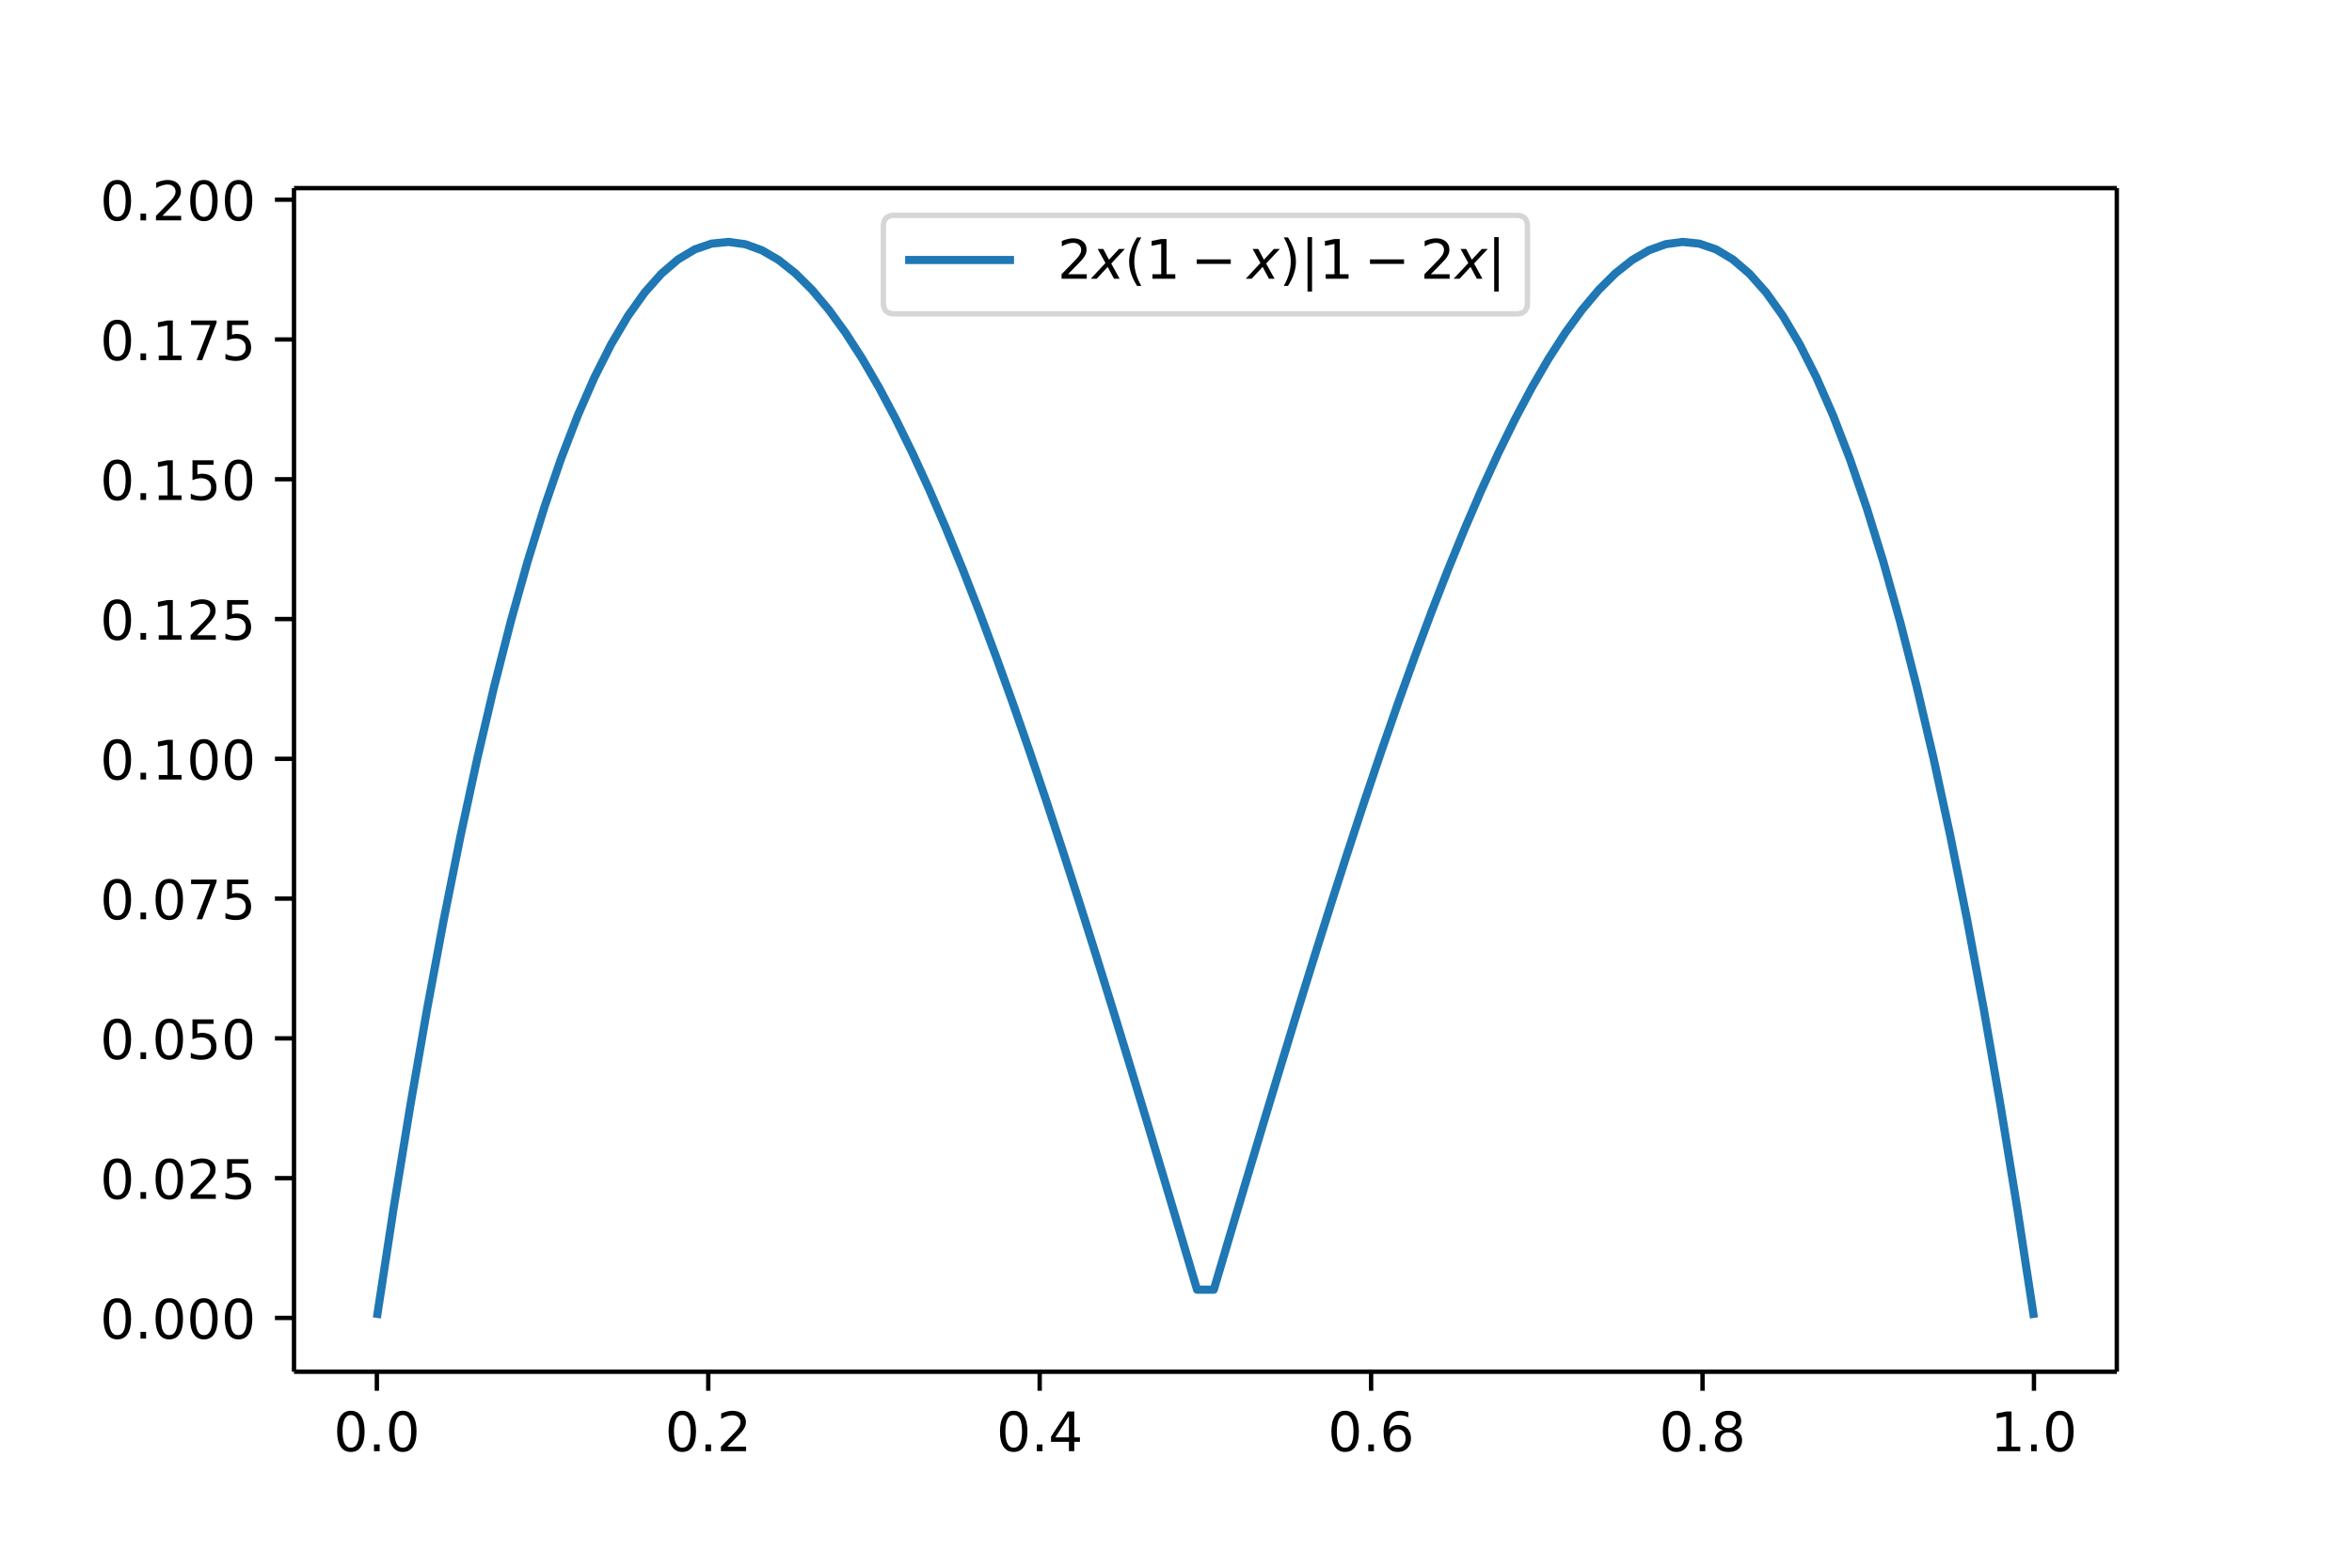 <svg height="384" viewBox="0 0 432 288" width="576" xmlns="http://www.w3.org/2000/svg" xmlns:xlink="http://www.w3.org/1999/xlink"><defs><style>*{stroke-linecap:butt;stroke-linejoin:round}</style></defs><g id="figure_1"><path d="M0 288h432V0H0z" fill="#fff" id="patch_1"/><g id="axes_1"><path d="M54 252h334.8V34.56H54z" fill="#fff" id="patch_2"/><g id="matplotlib.axis_1"><g id="xtick_1"><g id="line2d_1"><defs><path d="M0 0v3.5" id="m3827158a4c" stroke="#000" stroke-width=".8"/></defs><use x="69.218" xlink:href="#m3827158a4c" y="252" stroke="#000" stroke-width=".8"/></g><g id="text_1"><defs><path d="M31.781 66.406q-7.61 0-11.453-7.5Q16.5 51.422 16.5 36.375q0-14.984 3.828-22.484 3.844-7.5 11.453-7.5 7.672 0 11.5 7.5 3.844 7.5 3.844 22.484 0 15.047-3.844 22.531-3.828 7.5-11.5 7.5m0 7.813q12.266 0 18.735-9.703 6.468-9.688 6.468-28.141 0-18.406-6.468-28.11-6.47-9.687-18.735-9.687-12.25 0-18.718 9.688-6.47 9.703-6.47 28.109 0 18.453 6.47 28.14Q19.53 74.22 31.78 74.22" id="DejaVuSans-30"/><path d="M10.688 12.406H21V0H10.687z" id="DejaVuSans-2e"/></defs><g transform="matrix(.1 0 0 -.1 61.267 266.598)"><use xlink:href="#DejaVuSans-30"/><use x="63.623" xlink:href="#DejaVuSans-2e"/><use x="95.41" xlink:href="#DejaVuSans-30"/></g></g></g><g id="xtick_2"><use x="130.091" xlink:href="#m3827158a4c" y="252" stroke="#000" stroke-width=".8" id="line2d_2"/><g id="text_2"><defs><path d="M19.188 8.297h34.421V0H7.33v8.297q5.609 5.812 15.296 15.594 9.703 9.797 12.188 12.64 4.734 5.313 6.609 9 1.89 3.688 1.89 7.25 0 5.813-4.078 9.469-4.078 3.672-10.625 3.672-4.64 0-9.797-1.61-5.14-1.609-11-4.89v9.969Q13.767 71.78 18.938 73q5.188 1.219 9.485 1.219 11.328 0 18.062-5.672 6.735-5.656 6.735-15.125 0-4.5-1.688-8.531-1.672-4.016-6.125-9.485-1.218-1.422-7.765-8.187-6.532-6.766-18.453-18.922" id="DejaVuSans-32"/></defs><g transform="matrix(.1 0 0 -.1 122.14 266.598)"><use xlink:href="#DejaVuSans-30"/><use x="63.623" xlink:href="#DejaVuSans-2e"/><use x="95.41" xlink:href="#DejaVuSans-32"/></g></g></g><g id="xtick_3"><use x="190.964" xlink:href="#m3827158a4c" y="252" stroke="#000" stroke-width=".8" id="line2d_3"/><g id="text_3"><defs><path d="M37.797 64.313L12.89 25.39h24.906zm-2.594 8.593H47.61V25.391h10.407v-8.203H47.609V0h-9.812v17.188H4.89v9.515z" id="DejaVuSans-34"/></defs><g transform="matrix(.1 0 0 -.1 183.012 266.598)"><use xlink:href="#DejaVuSans-30"/><use x="63.623" xlink:href="#DejaVuSans-2e"/><use x="95.41" xlink:href="#DejaVuSans-34"/></g></g></g><g id="xtick_4"><use x="251.836" xlink:href="#m3827158a4c" y="252" stroke="#000" stroke-width=".8" id="line2d_4"/><g id="text_4"><defs><path d="M33.016 40.375q-6.641 0-10.532-4.547-3.875-4.531-3.875-12.437 0-7.86 3.875-12.438 3.891-4.562 10.532-4.562 6.64 0 10.515 4.562 3.875 4.578 3.875 12.438 0 7.906-3.875 12.437-3.875 4.547-10.515 4.547m19.578 30.922v-8.984q-3.719 1.75-7.5 2.671-3.782.938-7.5.938-9.766 0-14.922-6.594-5.14-6.594-5.875-19.922 2.875 4.25 7.219 6.516 4.359 2.266 9.578 2.266 10.984 0 17.36-6.672 6.374-6.657 6.374-18.125 0-11.235-6.64-18.032-6.641-6.78-17.672-6.78-12.657 0-19.344 9.687-6.688 9.703-6.688 28.109 0 17.281 8.204 27.563 8.203 10.28 22.015 10.28 3.719 0 7.5-.734t7.89-2.187" id="DejaVuSans-36"/></defs><g transform="matrix(.1 0 0 -.1 243.885 266.598)"><use xlink:href="#DejaVuSans-30"/><use x="63.623" xlink:href="#DejaVuSans-2e"/><use x="95.41" xlink:href="#DejaVuSans-36"/></g></g></g><g id="xtick_5"><use x="312.709" xlink:href="#m3827158a4c" y="252" stroke="#000" stroke-width=".8" id="line2d_5"/><g id="text_5"><defs><path d="M31.781 34.625q-7.031 0-11.062-3.766-4.016-3.765-4.016-10.343 0-6.594 4.016-10.36Q24.75 6.391 31.78 6.391q7.032 0 11.078 3.78 4.063 3.798 4.063 10.345 0 6.578-4.031 10.343-4.016 3.766-11.11 3.766m-9.86 4.188q-6.343 1.562-9.89 5.906Q8.5 49.079 8.5 55.329q0 8.733 6.219 13.812 6.234 5.078 17.062 5.078 10.89 0 17.094-5.078 6.203-5.079 6.203-13.813 0-6.25-3.547-10.61-3.531-4.343-9.828-5.906 7.125-1.656 11.094-6.5 3.984-4.828 3.984-11.796 0-10.61-6.468-16.282-6.47-5.656-18.532-5.656-12.047 0-18.531 5.656-6.469 5.672-6.469 16.282 0 6.968 4 11.797 4.016 4.843 11.14 6.5M18.314 54.39q0-5.657 3.53-8.828 3.548-3.172 9.938-3.172 6.36 0 9.938 3.172 3.593 3.171 3.593 8.828 0 5.672-3.593 8.843-3.578 3.172-9.938 3.172-6.39 0-9.937-3.172-3.532-3.172-3.532-8.843" id="DejaVuSans-38"/></defs><g transform="matrix(.1 0 0 -.1 304.758 266.598)"><use xlink:href="#DejaVuSans-30"/><use x="63.623" xlink:href="#DejaVuSans-2e"/><use x="95.41" xlink:href="#DejaVuSans-38"/></g></g></g><g id="xtick_6"><use x="373.582" xlink:href="#m3827158a4c" y="252" stroke="#000" stroke-width=".8" id="line2d_6"/><g id="text_6"><defs><path d="M12.406 8.297h16.11v55.625l-17.532-3.516v8.985l17.438 3.515h9.86V8.296H54.39V0H12.406z" id="DejaVuSans-31"/></defs><g transform="matrix(.1 0 0 -.1 365.63 266.598)"><use xlink:href="#DejaVuSans-31"/><use x="63.623" xlink:href="#DejaVuSans-2e"/><use x="95.41" xlink:href="#DejaVuSans-30"/></g></g></g></g><g id="matplotlib.axis_2"><g id="ytick_1"><g id="line2d_7"><defs><path d="M0 0h-3.5" id="m324db815c4" stroke="#000" stroke-width=".8"/></defs><use x="54" xlink:href="#m324db815c4" y="242.116" stroke="#000" stroke-width=".8"/></g><g transform="matrix(.1 0 0 -.1 18.372 245.916)" id="text_7"><use xlink:href="#DejaVuSans-30"/><use x="63.623" xlink:href="#DejaVuSans-2e"/><use x="95.41" xlink:href="#DejaVuSans-30"/><use x="159.033" xlink:href="#DejaVuSans-30"/><use x="222.656" xlink:href="#DejaVuSans-30"/></g></g><g id="ytick_2"><use x="54" xlink:href="#m324db815c4" y="216.438" stroke="#000" stroke-width=".8" id="line2d_8"/><g id="text_8"><defs><path d="M10.797 72.906h38.719v-8.312H19.828v-17.86q2.14.735 4.281 1.094 2.157.36 4.313.36 12.203 0 19.328-6.688 7.14-6.688 7.14-18.11 0-11.765-7.328-18.296-7.328-6.516-20.656-6.516-4.593 0-9.36.781-4.75.782-9.827 2.344v9.922q4.39-2.39 9.078-3.563 4.687-1.171 9.906-1.171 8.453 0 13.375 4.437 4.938 4.438 4.938 12.063 0 7.609-4.938 12.047-4.922 4.453-13.375 4.453-3.953 0-7.89-.875-3.922-.875-8.016-2.735z" id="DejaVuSans-35"/></defs><g transform="matrix(.1 0 0 -.1 18.372 220.237)"><use xlink:href="#DejaVuSans-30"/><use x="63.623" xlink:href="#DejaVuSans-2e"/><use x="95.41" xlink:href="#DejaVuSans-30"/><use x="159.033" xlink:href="#DejaVuSans-32"/><use x="222.656" xlink:href="#DejaVuSans-35"/></g></g></g><g id="ytick_3"><use x="54" xlink:href="#m324db815c4" y="190.759" stroke="#000" stroke-width=".8" id="line2d_9"/><g transform="matrix(.1 0 0 -.1 18.372 194.558)" id="text_9"><use xlink:href="#DejaVuSans-30"/><use x="63.623" xlink:href="#DejaVuSans-2e"/><use x="95.41" xlink:href="#DejaVuSans-30"/><use x="159.033" xlink:href="#DejaVuSans-35"/><use x="222.656" xlink:href="#DejaVuSans-30"/></g></g><g id="ytick_4"><use x="54" xlink:href="#m324db815c4" y="165.08" stroke="#000" stroke-width=".8" id="line2d_10"/><g id="text_10"><defs><path d="M8.203 72.906h46.875v-4.203L28.61 0H18.312L43.22 64.594H8.203z" id="DejaVuSans-37"/></defs><g transform="matrix(.1 0 0 -.1 18.372 168.88)"><use xlink:href="#DejaVuSans-30"/><use x="63.623" xlink:href="#DejaVuSans-2e"/><use x="95.41" xlink:href="#DejaVuSans-30"/><use x="159.033" xlink:href="#DejaVuSans-37"/><use x="222.656" xlink:href="#DejaVuSans-35"/></g></g></g><g id="ytick_5"><use x="54" xlink:href="#m324db815c4" y="139.401" stroke="#000" stroke-width=".8" id="line2d_11"/><g transform="matrix(.1 0 0 -.1 18.372 143.2)" id="text_11"><use xlink:href="#DejaVuSans-30"/><use x="63.623" xlink:href="#DejaVuSans-2e"/><use x="95.41" xlink:href="#DejaVuSans-31"/><use x="159.033" xlink:href="#DejaVuSans-30"/><use x="222.656" xlink:href="#DejaVuSans-30"/></g></g><g id="ytick_6"><use x="54" xlink:href="#m324db815c4" y="113.723" stroke="#000" stroke-width=".8" id="line2d_12"/><g transform="matrix(.1 0 0 -.1 18.372 117.522)" id="text_12"><use xlink:href="#DejaVuSans-30"/><use x="63.623" xlink:href="#DejaVuSans-2e"/><use x="95.41" xlink:href="#DejaVuSans-31"/><use x="159.033" xlink:href="#DejaVuSans-32"/><use x="222.656" xlink:href="#DejaVuSans-35"/></g></g><g id="ytick_7"><use x="54" xlink:href="#m324db815c4" y="88.044" stroke="#000" stroke-width=".8" id="line2d_13"/><g transform="matrix(.1 0 0 -.1 18.372 91.843)" id="text_13"><use xlink:href="#DejaVuSans-30"/><use x="63.623" xlink:href="#DejaVuSans-2e"/><use x="95.41" xlink:href="#DejaVuSans-31"/><use x="159.033" xlink:href="#DejaVuSans-35"/><use x="222.656" xlink:href="#DejaVuSans-30"/></g></g><g id="ytick_8"><use x="54" xlink:href="#m324db815c4" y="62.365" stroke="#000" stroke-width=".8" id="line2d_14"/><g transform="matrix(.1 0 0 -.1 18.372 66.164)" id="text_14"><use xlink:href="#DejaVuSans-30"/><use x="63.623" xlink:href="#DejaVuSans-2e"/><use x="95.41" xlink:href="#DejaVuSans-31"/><use x="159.033" xlink:href="#DejaVuSans-37"/><use x="222.656" xlink:href="#DejaVuSans-35"/></g></g><g id="ytick_9"><use x="54" xlink:href="#m324db815c4" y="36.686" stroke="#000" stroke-width=".8" id="line2d_15"/><g transform="matrix(.1 0 0 -.1 18.372 40.486)" id="text_15"><use xlink:href="#DejaVuSans-30"/><use x="63.623" xlink:href="#DejaVuSans-2e"/><use x="95.41" xlink:href="#DejaVuSans-32"/><use x="159.033" xlink:href="#DejaVuSans-30"/><use x="222.656" xlink:href="#DejaVuSans-30"/></g></g></g><path clip-path="url(#p6155da960c)" d="M69.218 242.116l3.075-20.126 3.074-18.893 3.074-17.687 3.075-16.506 3.074-15.35 3.074-14.218 3.075-13.114 3.074-12.034 3.075-10.98 3.074-9.95 3.074-8.948 3.075-7.969 3.074-7.016 3.075-6.09 3.074-5.186 3.074-4.31 3.075-3.46 3.074-2.634 3.074-1.834 3.075-1.058 3.074-.31 3.075.416 3.074 1.113 3.074 1.787 3.075 2.435 3.074 3.057 3.074 3.654 3.075 4.226 3.074 4.772 3.075 5.293 3.074 5.789 3.074 6.258 3.075 6.703 3.074 7.122 3.074 7.516 3.075 7.885 3.074 8.227 3.075 8.545 3.074 8.837 3.074 9.104 3.075 9.345 3.074 9.561 3.075 9.752 3.074 9.917 3.074 10.057 3.075 10.17 3.074 10.26 3.074 10.324 3.075 10.361h3.074l3.075-10.361 3.074-10.324 3.074-10.26 3.075-10.17 3.074-10.057 3.074-9.917 3.075-9.752 3.074-9.56 3.075-9.346 3.074-9.104 3.074-8.837 3.075-8.545 3.074-8.227 3.075-7.885 3.074-7.516 3.074-7.122 3.075-6.703 3.074-6.258 3.074-5.789 3.075-5.293 3.074-4.772 3.075-4.226 3.074-3.654 3.074-3.057 3.075-2.435 3.074-1.787 3.074-1.113 3.075-.415 3.074.309 3.075 1.058 3.074 1.834 3.074 2.634 3.075 3.46 3.074 4.31 3.074 5.187 3.075 6.089 3.074 7.016 3.075 7.97 3.074 8.946 3.074 9.951 3.075 10.98 3.074 12.034 3.075 13.114 3.074 14.219 3.074 15.35 3.075 16.505 3.074 17.687 3.074 18.893 3.075 20.126" fill="none" stroke="#1f77b4" stroke-linecap="square" stroke-width="1.5" id="line2d_16"/><path d="M54 252V34.56" fill="none" stroke="#000" stroke-linecap="square" stroke-width=".8" id="patch_3"/><path d="M388.8 252V34.56" fill="none" stroke="#000" stroke-linecap="square" stroke-width=".8" id="patch_4"/><path d="M54 252h334.8" fill="none" stroke="#000" stroke-linecap="square" stroke-width=".8" id="patch_5"/><path d="M54 34.56h334.8" fill="none" stroke="#000" stroke-linecap="square" stroke-width=".8" id="patch_6"/><g id="legend_1"><path d="M164.25 57.66h114.3q2 0 2-2v-14.1q0-2-2-2h-114.3q-2 0-2 2v14.1q0 2 2 2z" fill="#fff" opacity=".8" stroke="#ccc" id="patch_7"/><path d="M166.25 47.76h20" fill="none" stroke="#1f77b4" stroke-linecap="square" stroke-width="1.5" id="line2d_17"/><g id="text_16"><defs><path d="M60.016 54.688l-25.11-26.813L50.296 0H39.985L28.422 21.688 8.297 0h-10.89l26.905 28.813-14.296 25.875h10.296l10.5-19.782 18.313 19.782z" id="DejaVuSans-Oblique-78"/><path d="M31 75.875q-6.531-11.219-9.719-22.219-3.172-10.984-3.172-22.265 0-11.266 3.203-22.328Q24.517-2 31-13.188h-7.813Q15.875-1.704 12.235 9.375q-3.64 11.078-3.64 22.016 0 10.89 3.61 21.922 3.624 11.046 10.983 22.562z" id="DejaVuSans-28"/><path d="M10.594 35.5h62.593v-8.297H10.594z" id="DejaVuSans-2212"/><path d="M8.016 75.875h7.812q7.313-11.516 10.953-22.563 3.64-11.03 3.64-21.921 0-10.938-3.64-22.016-3.64-11.078-10.953-22.563H8.016Q14.5-2 17.703 9.063q3.203 11.063 3.203 22.329 0 11.28-3.203 22.265-3.203 11-9.687 22.219" id="DejaVuSans-29"/><path d="M21 76.422v-100h-8.297v100z" id="DejaVuSans-7c"/></defs><g transform="matrix(.1 0 0 -.1 194.25 51.26)"><use transform="translate(0 .578)" xlink:href="#DejaVuSans-32"/><use transform="translate(63.623 .578)" xlink:href="#DejaVuSans-Oblique-78"/><use transform="translate(122.803 .578)" xlink:href="#DejaVuSans-28"/><use transform="translate(161.816 .578)" xlink:href="#DejaVuSans-31"/><use transform="translate(244.922 .578)" xlink:href="#DejaVuSans-2212"/><use transform="translate(348.193 .578)" xlink:href="#DejaVuSans-Oblique-78"/><use transform="translate(407.373 .578)" xlink:href="#DejaVuSans-29"/><use transform="translate(446.387 .578)" xlink:href="#DejaVuSans-7c"/><use transform="translate(480.078 .578)" xlink:href="#DejaVuSans-31"/><use transform="translate(563.184 .578)" xlink:href="#DejaVuSans-2212"/><use transform="translate(666.455 .578)" xlink:href="#DejaVuSans-32"/><use transform="translate(730.078 .578)" xlink:href="#DejaVuSans-Oblique-78"/><use transform="translate(789.258 .578)" xlink:href="#DejaVuSans-7c"/></g></g></g></g></g><defs><clipPath id="p6155da960c"><path d="M54 34.56h334.8V252H54z"/></clipPath></defs></svg>